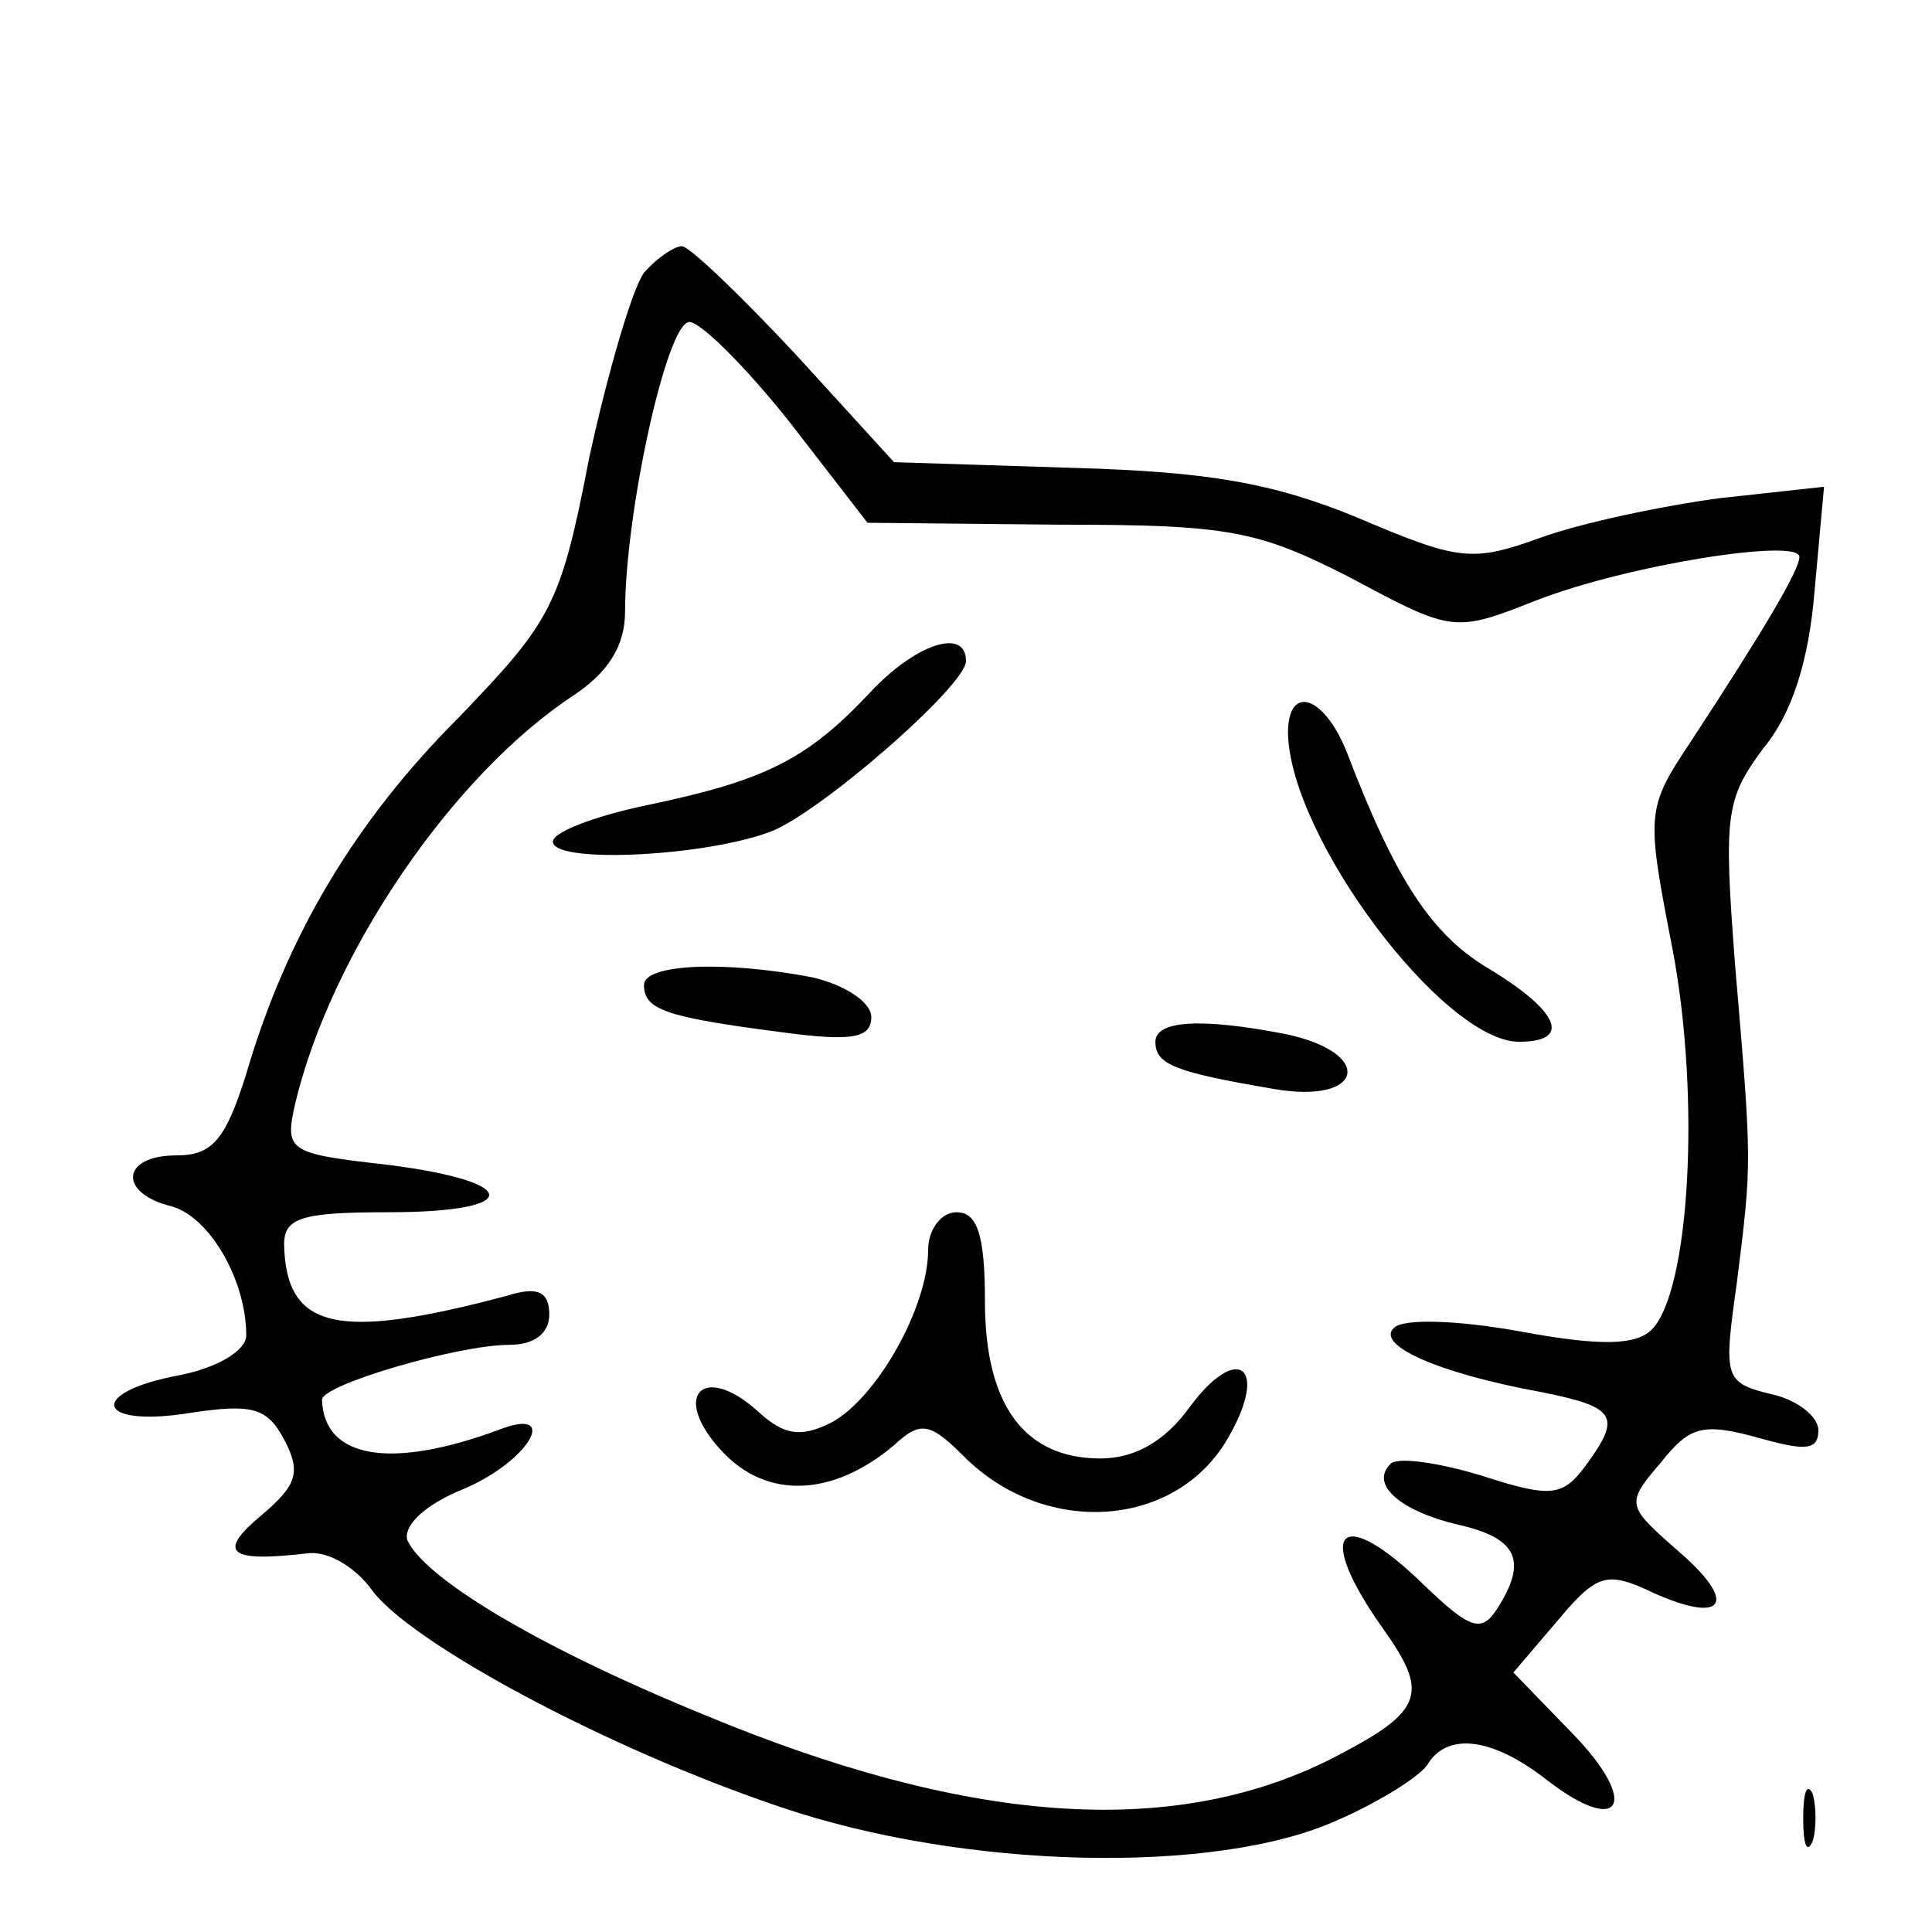 <?xml version="1.0" standalone="no"?>
<!DOCTYPE svg PUBLIC "-//W3C//DTD SVG 20010904//EN"
 "http://www.w3.org/TR/2001/REC-SVG-20010904/DTD/svg10.dtd">
<svg version="1.0" xmlns="http://www.w3.org/2000/svg"
 width="102pt" height="102pt" viewBox="0 0 102 102"
 preserveAspectRatio="xMidYMid meet">

<g transform="translate(0,102) scale(0.1,-0.1)"
fill="#000000" stroke="none">
<path d="M340 876 c-6 -8 -19 -52 -29 -98 -15 -78 -20 -86 -69 -137 -55 -55
-91 -116 -112 -188 -11 -35 -18 -43 -37 -43 -29 0 -31 -20 -2 -27 20 -6 39
-39 39 -68 0 -8 -15 -17 -35 -21 -49 -9 -45 -28 5 -20 33 5 41 3 50 -14 9 -17
7 -24 -12 -40 -24 -20 -17 -25 25 -20 11 1 25 -8 33 -19 20 -28 124 -84 216
-115 97 -33 230 -36 294 -7 23 10 45 24 48 30 11 17 35 13 63 -9 39 -30 49
-12 13 25 l-31 32 23 27 c21 25 26 27 51 15 38 -17 45 -5 12 23 -26 23 -27 24
-8 46 15 19 22 21 51 13 25 -7 32 -7 32 4 0 7 -11 16 -25 19 -25 6 -25 9 -18
59 8 64 8 62 -1 168 -6 79 -5 87 15 114 15 18 24 46 27 83 l5 55 -55 -6 c-30
-4 -73 -13 -95 -21 -36 -13 -43 -12 -97 11 -44 18 -78 24 -150 26 l-94 3 -52
57 c-29 31 -56 57 -60 57 -4 0 -13 -6 -20 -14z m77 -79 l41 -53 101 -1 c90 0
105 -3 154 -28 54 -29 55 -29 98 -12 49 19 139 33 139 23 0 -7 -19 -39 -57
-97 -24 -36 -24 -38 -10 -110 15 -79 9 -181 -11 -201 -8 -8 -26 -9 -69 -1 -33
6 -62 7 -67 2 -10 -9 23 -24 78 -34 40 -8 42 -13 23 -39 -12 -16 -18 -17 -55
-5 -23 7 -45 10 -48 6 -11 -11 6 -25 36 -32 31 -7 37 -19 20 -45 -8 -12 -14
-10 -38 13 -45 44 -59 29 -21 -24 24 -34 20 -43 -29 -68 -84 -42 -192 -34
-331 24 -88 36 -147 72 -156 92 -2 8 10 19 30 27 35 15 51 44 18 31 -57 -21
-92 -15 -93 16 0 8 72 29 99 29 13 0 21 6 21 16 0 12 -6 15 -22 10 -90 -24
-117 -18 -118 27 0 14 9 17 55 17 71 0 71 16 0 25 -53 6 -55 7 -49 33 19 79
83 173 147 215 18 12 27 26 27 44 0 52 22 153 34 153 6 0 30 -24 53 -53z"/>
<path d="M459 654 c-33 -35 -55 -46 -117 -59 -29 -6 -52 -15 -50 -20 3 -11 81
-7 115 6 26 10 103 77 103 90 0 18 -27 9 -51 -17z"/>
<path d="M680 633 c1 -55 82 -163 122 -163 28 0 21 16 -15 38 -31 18 -50 47
-76 115 -12 30 -31 36 -31 10z"/>
<path d="M340 500 c0 -13 11 -17 73 -25 37 -5 47 -3 47 8 0 8 -14 17 -31 21
-47 9 -89 7 -89 -4z"/>
<path d="M610 470 c0 -12 10 -16 63 -25 47 -8 53 19 6 29 -46 9 -69 7 -69 -4z"/>
<path d="M490 360 c0 -30 -27 -78 -51 -91 -16 -8 -25 -7 -39 6 -29 26 -46 8
-19 -21 24 -26 59 -24 91 3 14 13 19 12 37 -6 43 -43 113 -38 140 11 21 37 4
49 -21 15 -13 -18 -29 -27 -47 -27 -40 0 -61 28 -61 83 0 35 -4 47 -15 47 -8
0 -15 -9 -15 -20z"/>
<path d="M952 60 c0 -14 2 -19 5 -12 2 6 2 18 0 25 -3 6 -5 1 -5 -13z"/>
</g>
</svg>
